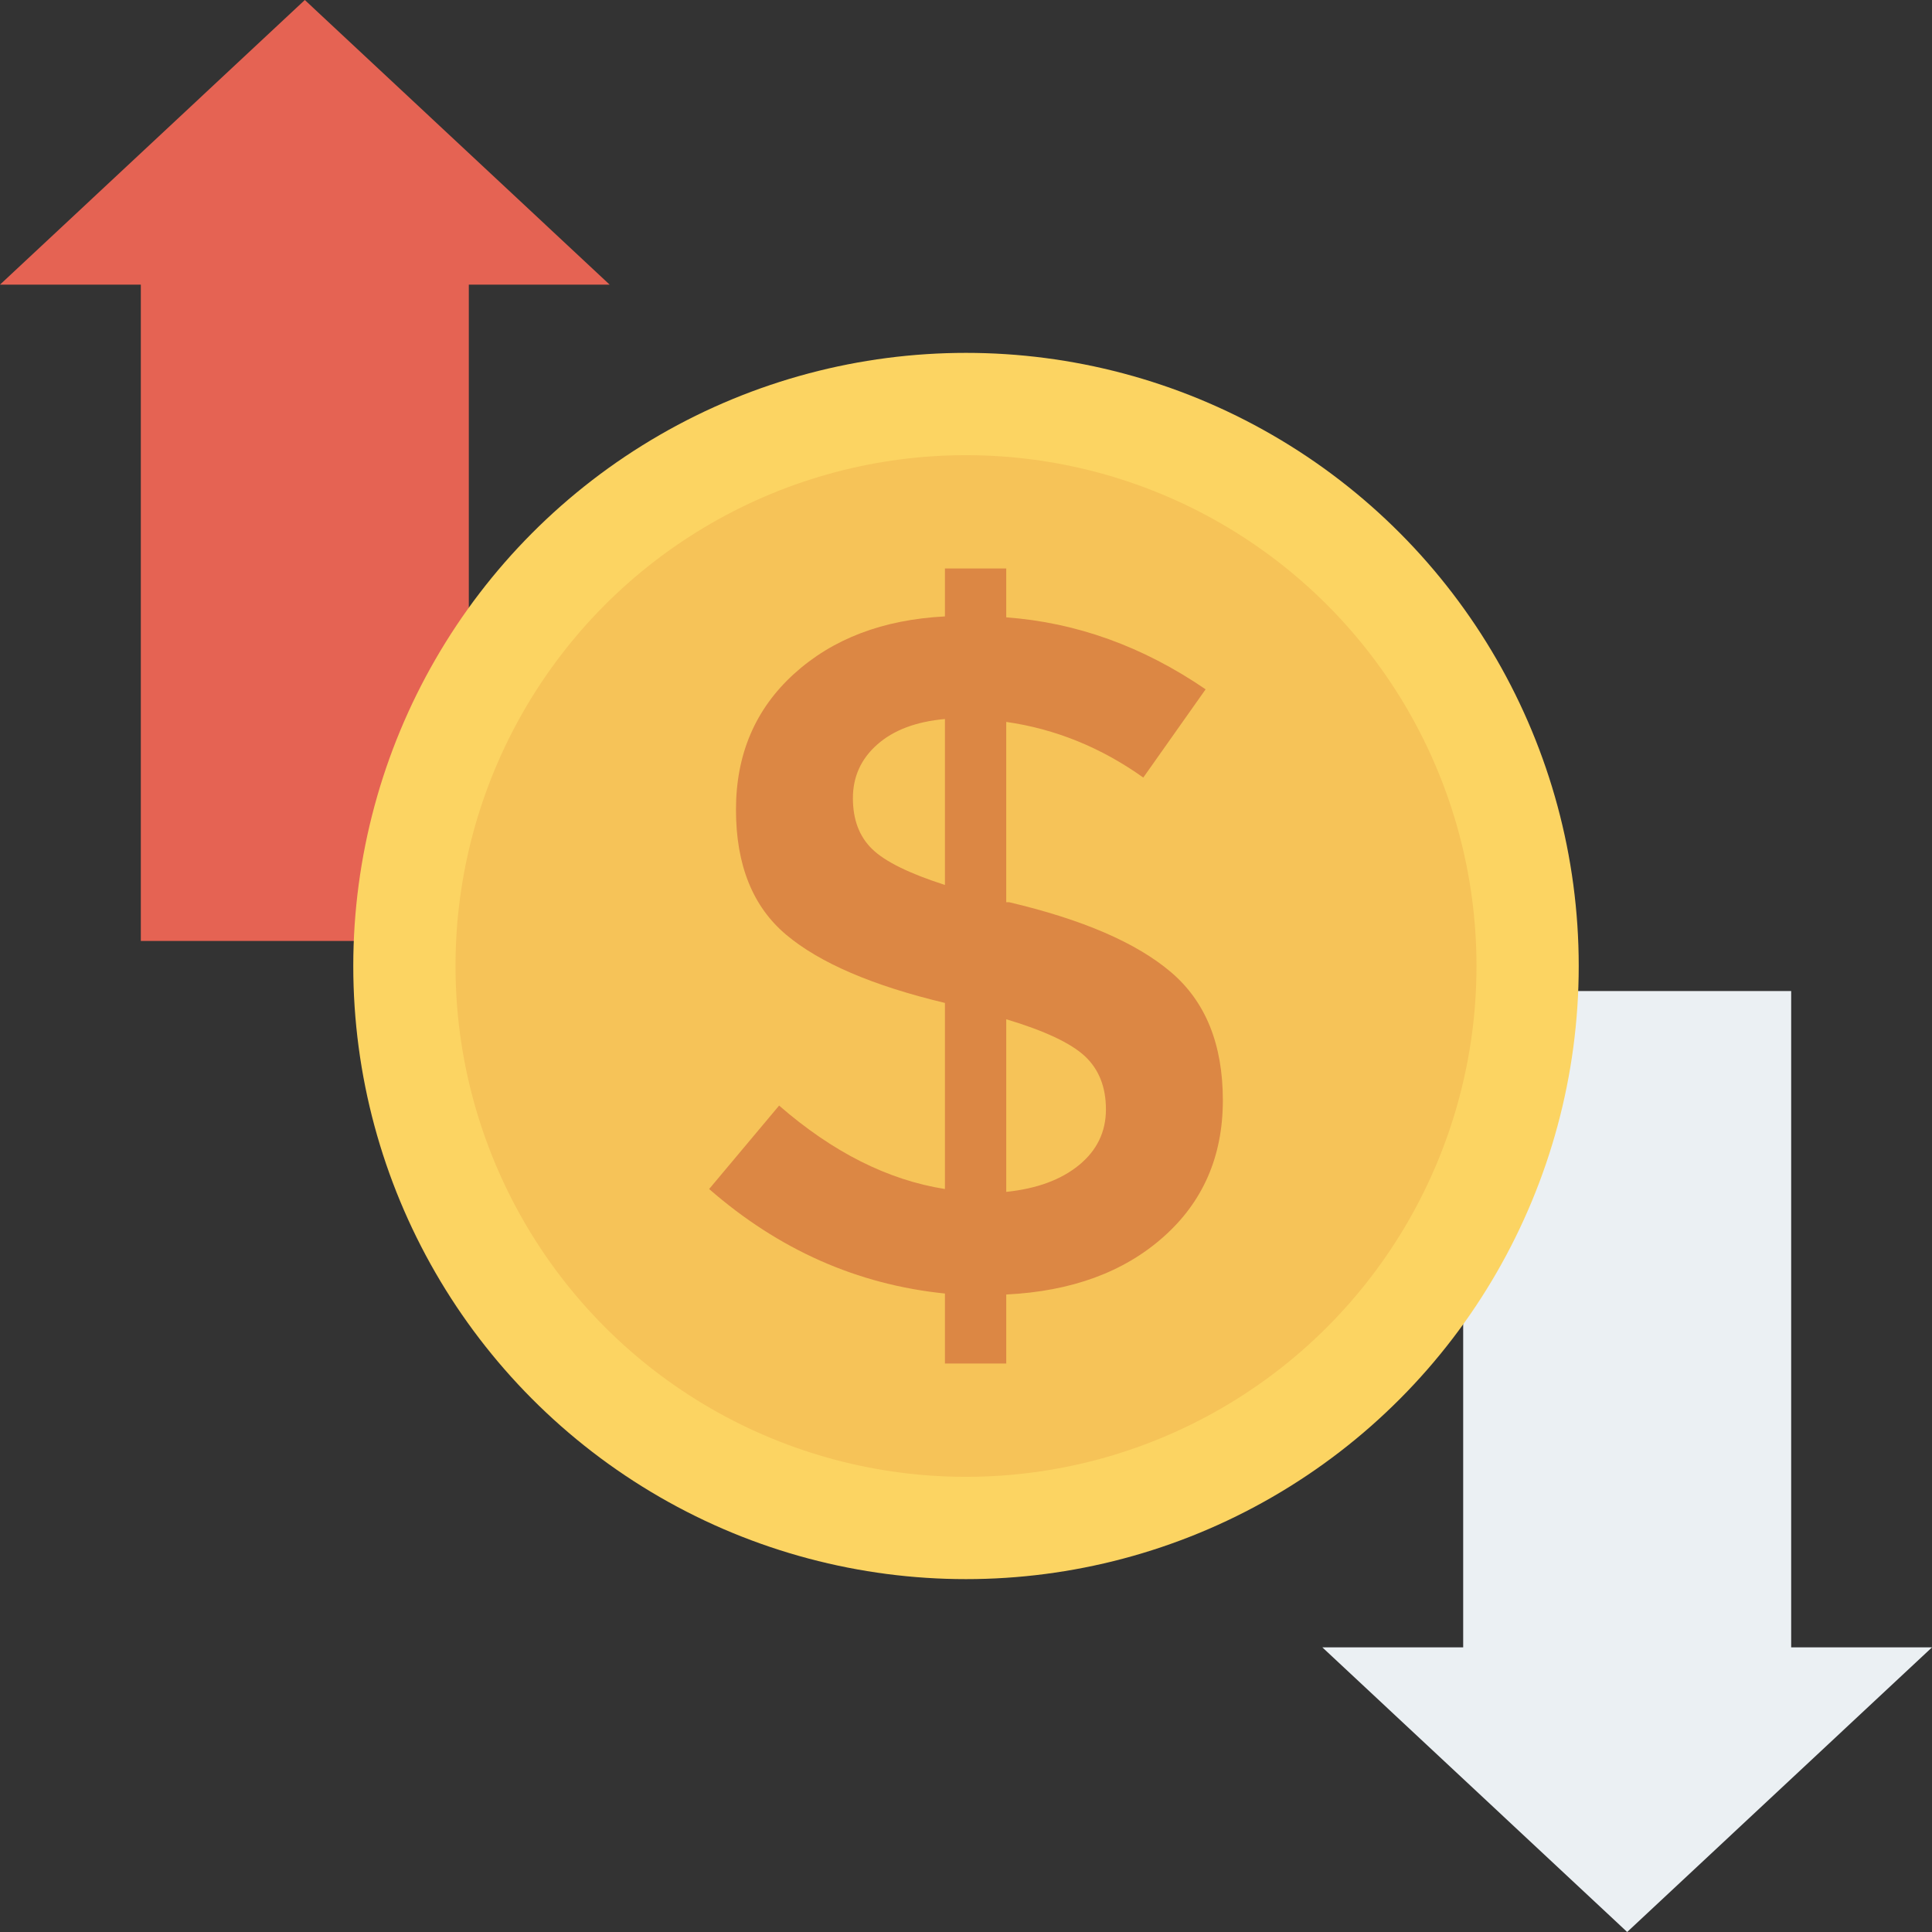 <?xml version="1.0" encoding="iso-8859-1"?>
<!-- Generator: Adobe Illustrator 19.0.0, SVG Export Plug-In . SVG Version: 6.00 Build 0)  -->
<svg xmlns="http://www.w3.org/2000/svg" xmlns:xlink="http://www.w3.org/1999/xlink" version="1.1" id="Layer_1" x="0px" y="0px" viewBox="0 0 491.52 491.52" style="enable-background:new 0 0 491.52 491.52;" xml:space="preserve">
<rect x="0" y="0" width="491.52" height="491.52" fill="#333333" stroke="none"/>
<polygon style="fill:#EBF0F3;" points="455.693,419.105 455.693,252.132 372.248,252.132 372.248,419.105 336.421,419.105   413.971,491.52 491.52,419.105 "/>
<polygon style="fill:#E56353;" points="35.827,72.415 35.827,239.388 119.272,239.388 119.272,72.415 155.099,72.415 77.549,0   0,72.415 "/>
<ellipse style="fill:#FCD462;" cx="245.76" cy="245.76" rx="155.884" ry="155.986"/>
<ellipse style="fill:#F6C358;" cx="245.76" cy="245.76" rx="129.874" ry="129.961"/>
<path style="fill:#DC8744;" d="M240.402,346.899v-17.812c-22.285-2.274-42.287-11.14-59.988-26.589l17.8-21.228  c13.653,11.875,27.702,18.944,42.188,21.228v-47.34c-18.376-4.388-31.83-10.167-40.363-17.326  c-8.533-7.159-12.799-17.772-12.799-31.841c0-14.069,4.901-25.576,14.744-34.532c9.843-8.946,22.642-13.821,38.418-14.635v-12.202  h15.597v12.441c17.879,1.311,34.786,7.407,50.721,18.309l-15.855,22.449c-10.736-7.645-22.344-12.361-34.866-14.158v45.871h0.734  c18.693,4.398,32.425,10.336,41.196,17.812c8.791,7.486,13.176,18.348,13.176,32.576c0,14.238-5.04,25.835-15.121,34.77  c-10.081,8.956-23.396,13.831-39.986,14.645v17.564H240.402z M223.197,189.4c-4.147,3.654-6.211,8.211-6.211,13.662  s1.627,9.76,4.882,12.927c3.235,3.177,9.426,6.225,18.534,9.154v-42.217C233.08,183.581,227.345,185.736,223.197,189.4z   M274.534,296.392c4.544-3.733,6.826-8.449,6.826-14.148c0-5.689-1.786-10.207-5.358-13.543c-3.592-3.336-10.259-6.464-20.003-9.393  v43.915C263.798,302.418,269.97,300.135,274.534,296.392z"/>
<g>
</g>
<g>
</g>
<g>
</g>
<g>
</g>
<g>
</g>
<g>
</g>
<g>
</g>
<g>
</g>
<g>
</g>
<g>
</g>
<g>
</g>
<g>
</g>
<g>
</g>
<g>
</g>
<g>
</g>
</svg>
